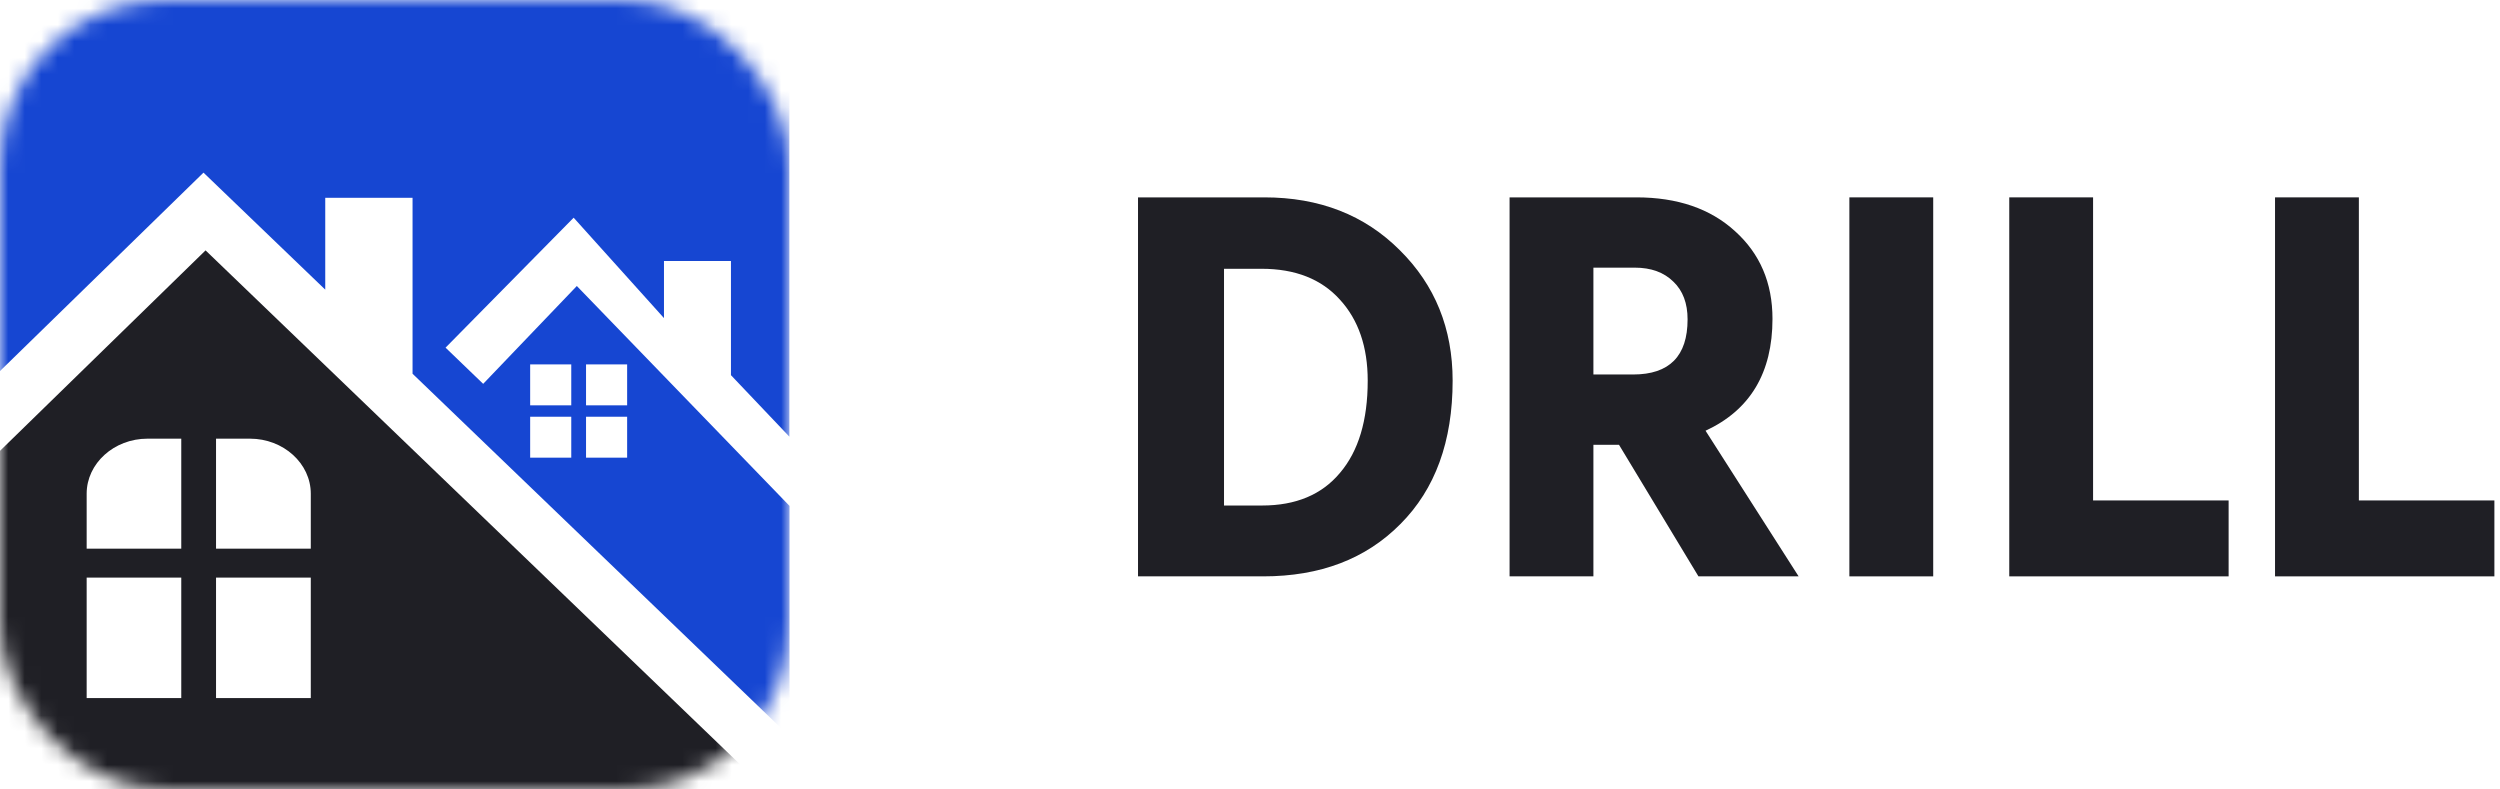 <svg width="152" height="48" viewBox="0 0 152 48" fill="none" xmlns="http://www.w3.org/2000/svg">
<mask id="mask0_947_5338" style="mask-type:alpha" maskUnits="userSpaceOnUse" x="0" y="0" width="48" height="48">
<rect width="48" height="48" rx="10" fill="#D9D9D9"/>
</mask>
<g mask="url(#mask0_947_5338)">
<path fill-rule="evenodd" clip-rule="evenodd" d="M11.021 26.671V33.361H5.269V30.016C5.269 28.18 6.929 26.671 8.966 26.671H11.021ZM12.498 15.223L0 27.411V48.058H46.642L12.498 15.223ZM15.2 26.671C17.236 26.671 18.896 28.18 18.896 30.016V33.361H13.135V26.671H15.2ZM11.021 35.12V42.444H5.269V35.12H11.021ZM18.896 35.12V42.444H13.135V35.12H18.896Z" fill="#1F1F25"/>
<path fill-rule="evenodd" clip-rule="evenodd" d="M32.234 25.338H34.733V27.827H32.234V25.338ZM32.234 22.156H34.733V24.646H32.234V22.156ZM35.631 25.338H38.13V27.827H35.631V25.338ZM35.631 24.646V22.156H38.13V24.646H35.631ZM25.083 22.723L48.003 44.764V30.759L35.071 17.389L29.377 23.338L27.09 21.137L34.878 13.236L40.37 19.34V15.87H44.442V22.81L47.994 26.549V0H0V22.56L12.372 10.496L19.775 17.61V12.025H25.083V22.723Z" fill="#1646D2"/>
</g>
<path d="M76.803 35.043H69.191V12H76.869C80.223 12 82.97 13.071 85.11 15.214C87.25 17.333 88.32 19.977 88.32 23.145C88.32 26.837 87.261 29.743 85.143 31.863C83.047 33.983 80.267 35.043 76.803 35.043ZM76.704 16.342H74.42V30.735H76.737C78.789 30.735 80.366 30.074 81.47 28.752C82.595 27.43 83.157 25.561 83.157 23.145C83.157 21.094 82.595 19.453 81.47 18.222C80.344 16.969 78.756 16.342 76.704 16.342Z" fill="#1F1F25"/>
<path d="M99.394 16.273H96.879V22.769H99.295C101.501 22.769 102.605 21.652 102.605 19.419C102.605 18.439 102.318 17.675 101.744 17.128C101.17 16.558 100.387 16.273 99.394 16.273ZM96.879 35.043H91.782V12H99.494C101.987 12 103.984 12.684 105.484 14.051C107.006 15.419 107.767 17.197 107.767 19.385C107.767 22.667 106.41 24.934 103.697 26.188L109.356 35.043H103.266L98.435 27.043H96.879V35.043Z" fill="#1F1F25"/>
<path d="M117.539 35.043H112.442V12H117.539V35.043Z" fill="#1F1F25"/>
<path d="M135.5 35.043H122.163V12H127.259V30.427H135.5V35.043Z" fill="#1F1F25"/>
<path d="M151.659 35.043H138.322V12H143.419V30.427H151.659V35.043Z" fill="#1F1F25"/>
</svg>
